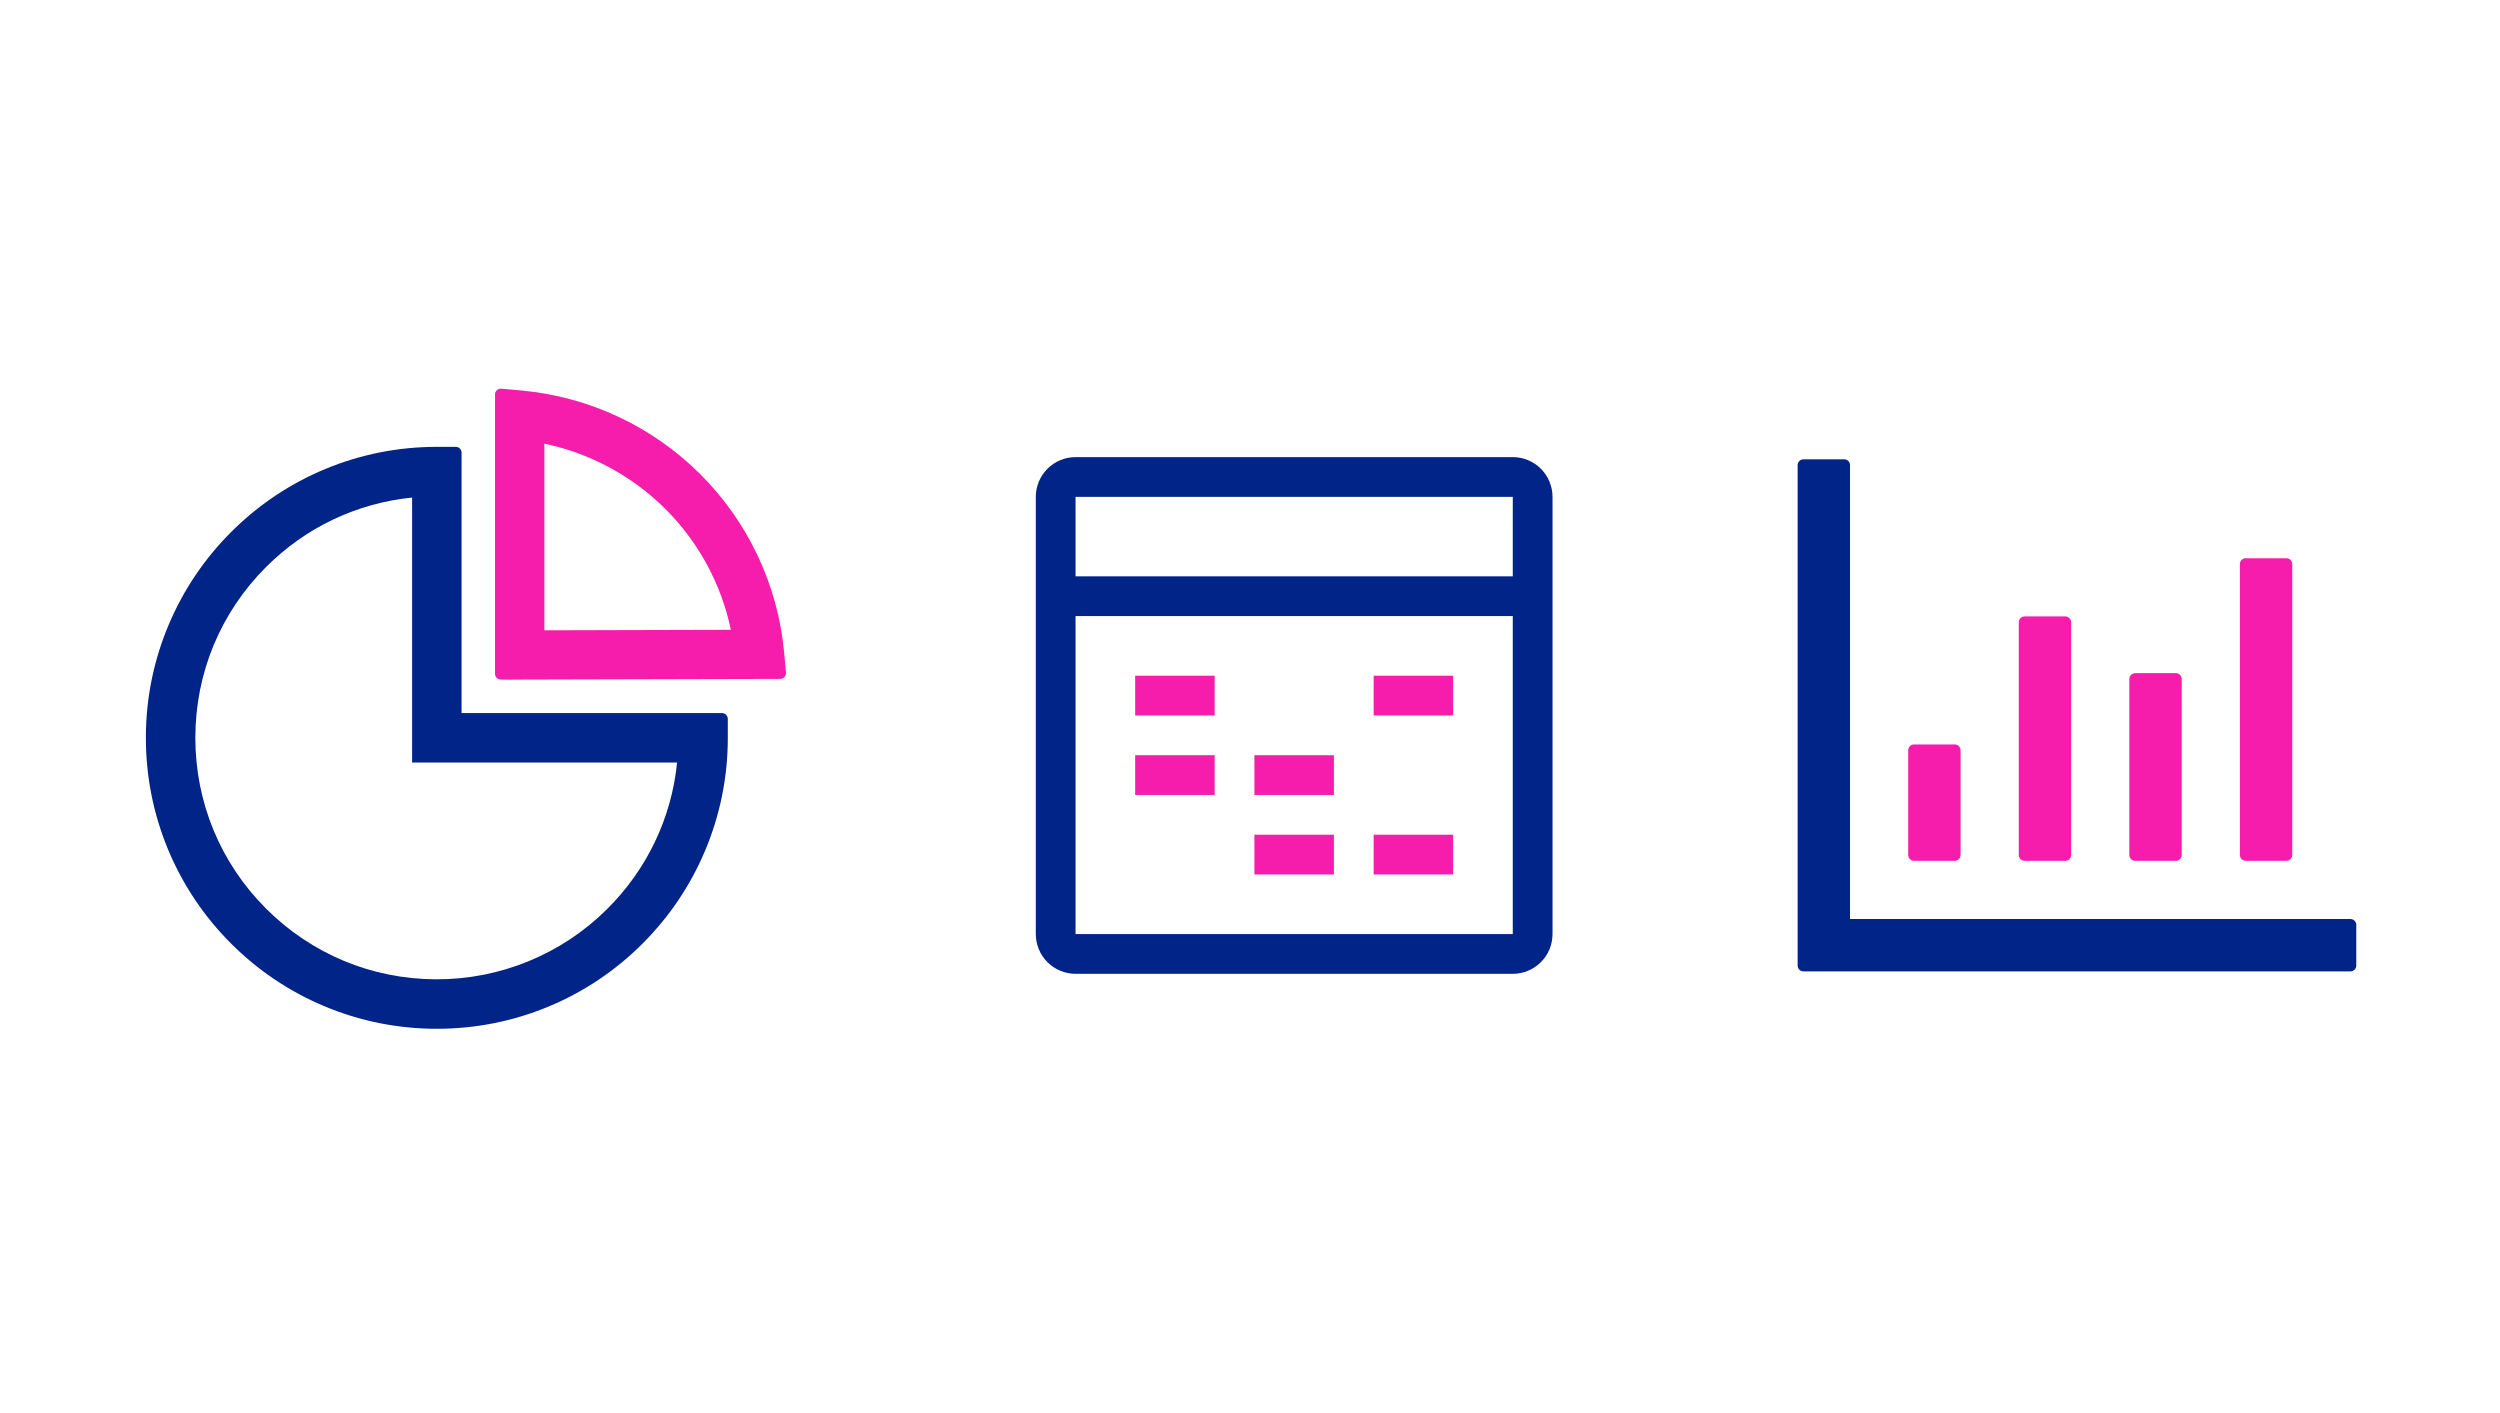 <svg width="490" height="277" viewBox="0 0 490 277" fill="none" xmlns="http://www.w3.org/2000/svg">
<path d="M141.507 139.765H90.468V88.725C90.468 88.098 89.955 87.585 89.328 87.585H85.621C78.132 87.573 70.714 89.041 63.795 91.906C56.876 94.772 50.591 98.977 45.303 104.28C40.095 109.471 35.945 115.625 33.085 122.4C30.108 129.426 28.581 136.981 28.594 144.612C28.582 152.101 30.05 159.519 32.915 166.438C35.781 173.357 39.986 179.642 45.288 184.93C50.521 190.162 56.623 194.283 63.409 197.148C70.435 200.125 77.99 201.652 85.621 201.639C93.11 201.651 100.528 200.183 107.447 197.317C114.366 194.452 120.651 190.247 125.939 184.944C131.171 179.712 135.291 173.61 138.157 166.824C141.134 159.798 142.661 152.243 142.648 144.612V140.905C142.648 140.278 142.135 139.765 141.507 139.765ZM118.939 178.229C114.524 182.61 109.289 186.076 103.532 188.429C97.776 190.783 91.612 191.977 85.393 191.944C72.833 191.887 61.028 186.969 52.146 178.087C43.207 169.148 38.288 157.258 38.288 144.612C38.288 131.966 43.207 120.076 52.146 111.137C59.93 103.353 69.953 98.605 80.774 97.522V149.459H132.711C131.613 160.337 126.823 170.417 118.939 178.229Z" fill="#002487"/>
<path fill-rule="evenodd" clip-rule="evenodd" d="M154.053 131.838L153.683 127.817C152.471 114.687 146.64 102.298 137.259 92.945C127.871 83.576 115.508 77.777 102.301 76.55L98.267 76.179C97.597 76.122 97.026 76.636 97.026 77.306V132.066C97.026 132.693 97.54 133.206 98.167 133.206L152.913 133.064C153.583 133.064 154.11 132.494 154.053 131.838ZM106.692 86.957V123.54L143.247 123.441C141.393 114.53 136.931 106.261 130.416 99.76C123.915 93.285 115.673 88.837 106.692 86.957Z" fill="#F61DAD"/>
<path d="M460.689 180.128H362.603V91.166C362.603 90.538 362.09 90.025 361.462 90.025H353.478C352.851 90.025 352.338 90.538 352.338 91.166V189.252C352.338 189.879 352.851 190.393 353.478 190.393H460.689C461.317 190.393 461.83 189.879 461.83 189.252V181.268C461.83 180.641 461.317 180.128 460.689 180.128Z" fill="#002487"/>
<path d="M383.132 168.722H375.149C374.521 168.722 374.008 168.209 374.008 167.582V147.052C374.008 146.425 374.521 145.911 375.149 145.911H383.132C383.76 145.911 384.273 146.425 384.273 147.052V167.582C384.273 168.209 383.76 168.722 383.132 168.722Z" fill="#F61DAD"/>
<path d="M404.803 168.722H396.819C396.192 168.722 395.678 168.209 395.678 167.582V121.96C395.678 121.333 396.192 120.819 396.819 120.819H404.803C405.43 120.819 405.943 121.333 405.943 121.96V167.582C405.943 168.209 405.43 168.722 404.803 168.722Z" fill="#F61DAD"/>
<path d="M426.473 168.722H418.489C417.862 168.722 417.349 168.209 417.349 167.582V133.08C417.349 132.453 417.862 131.94 418.489 131.94H426.473C427.1 131.94 427.614 132.453 427.614 133.08V167.582C427.614 168.209 427.1 168.722 426.473 168.722Z" fill="#F61DAD"/>
<path d="M448.143 168.722H440.16C439.532 168.722 439.019 168.209 439.019 167.582V110.555C439.019 109.927 439.532 109.414 440.16 109.414H448.143C448.771 109.414 449.284 109.927 449.284 110.555V167.582C449.284 168.209 448.771 168.722 448.143 168.722Z" fill="#F61DAD"/>
<path d="M222.494 148.022H238.075V155.812H222.494V148.022Z" fill="#F61DAD"/>
<path d="M245.866 148.022H261.447V155.812H245.866V148.022Z" fill="#F61DAD"/>
<path d="M222.494 132.441H238.075V140.231H222.494V132.441Z" fill="#F61DAD"/>
<path d="M245.866 163.603H261.447V171.394H245.866V163.603Z" fill="#F61DAD"/>
<path d="M269.237 132.441H284.819V140.231H269.237V132.441Z" fill="#F61DAD"/>
<path d="M269.237 163.603H284.819V171.394H269.237V163.603Z" fill="#F61DAD"/>
<path d="M296.505 89.592H210.808C208.742 89.594 206.762 90.416 205.301 91.876C203.841 93.337 203.019 95.317 203.017 97.383V183.08C203.019 185.145 203.841 187.126 205.301 188.586C206.762 190.047 208.742 190.868 210.808 190.87H296.505C298.57 190.868 300.551 190.047 302.011 188.586C303.472 187.126 304.293 185.145 304.295 183.08V97.383C304.293 95.317 303.472 93.337 302.011 91.876C300.551 90.416 298.57 89.594 296.505 89.592ZM296.505 97.383V112.964H210.808V97.383H296.505ZM210.808 183.08V120.755H296.505V183.08H210.808Z" fill="#002487"/>
</svg>
